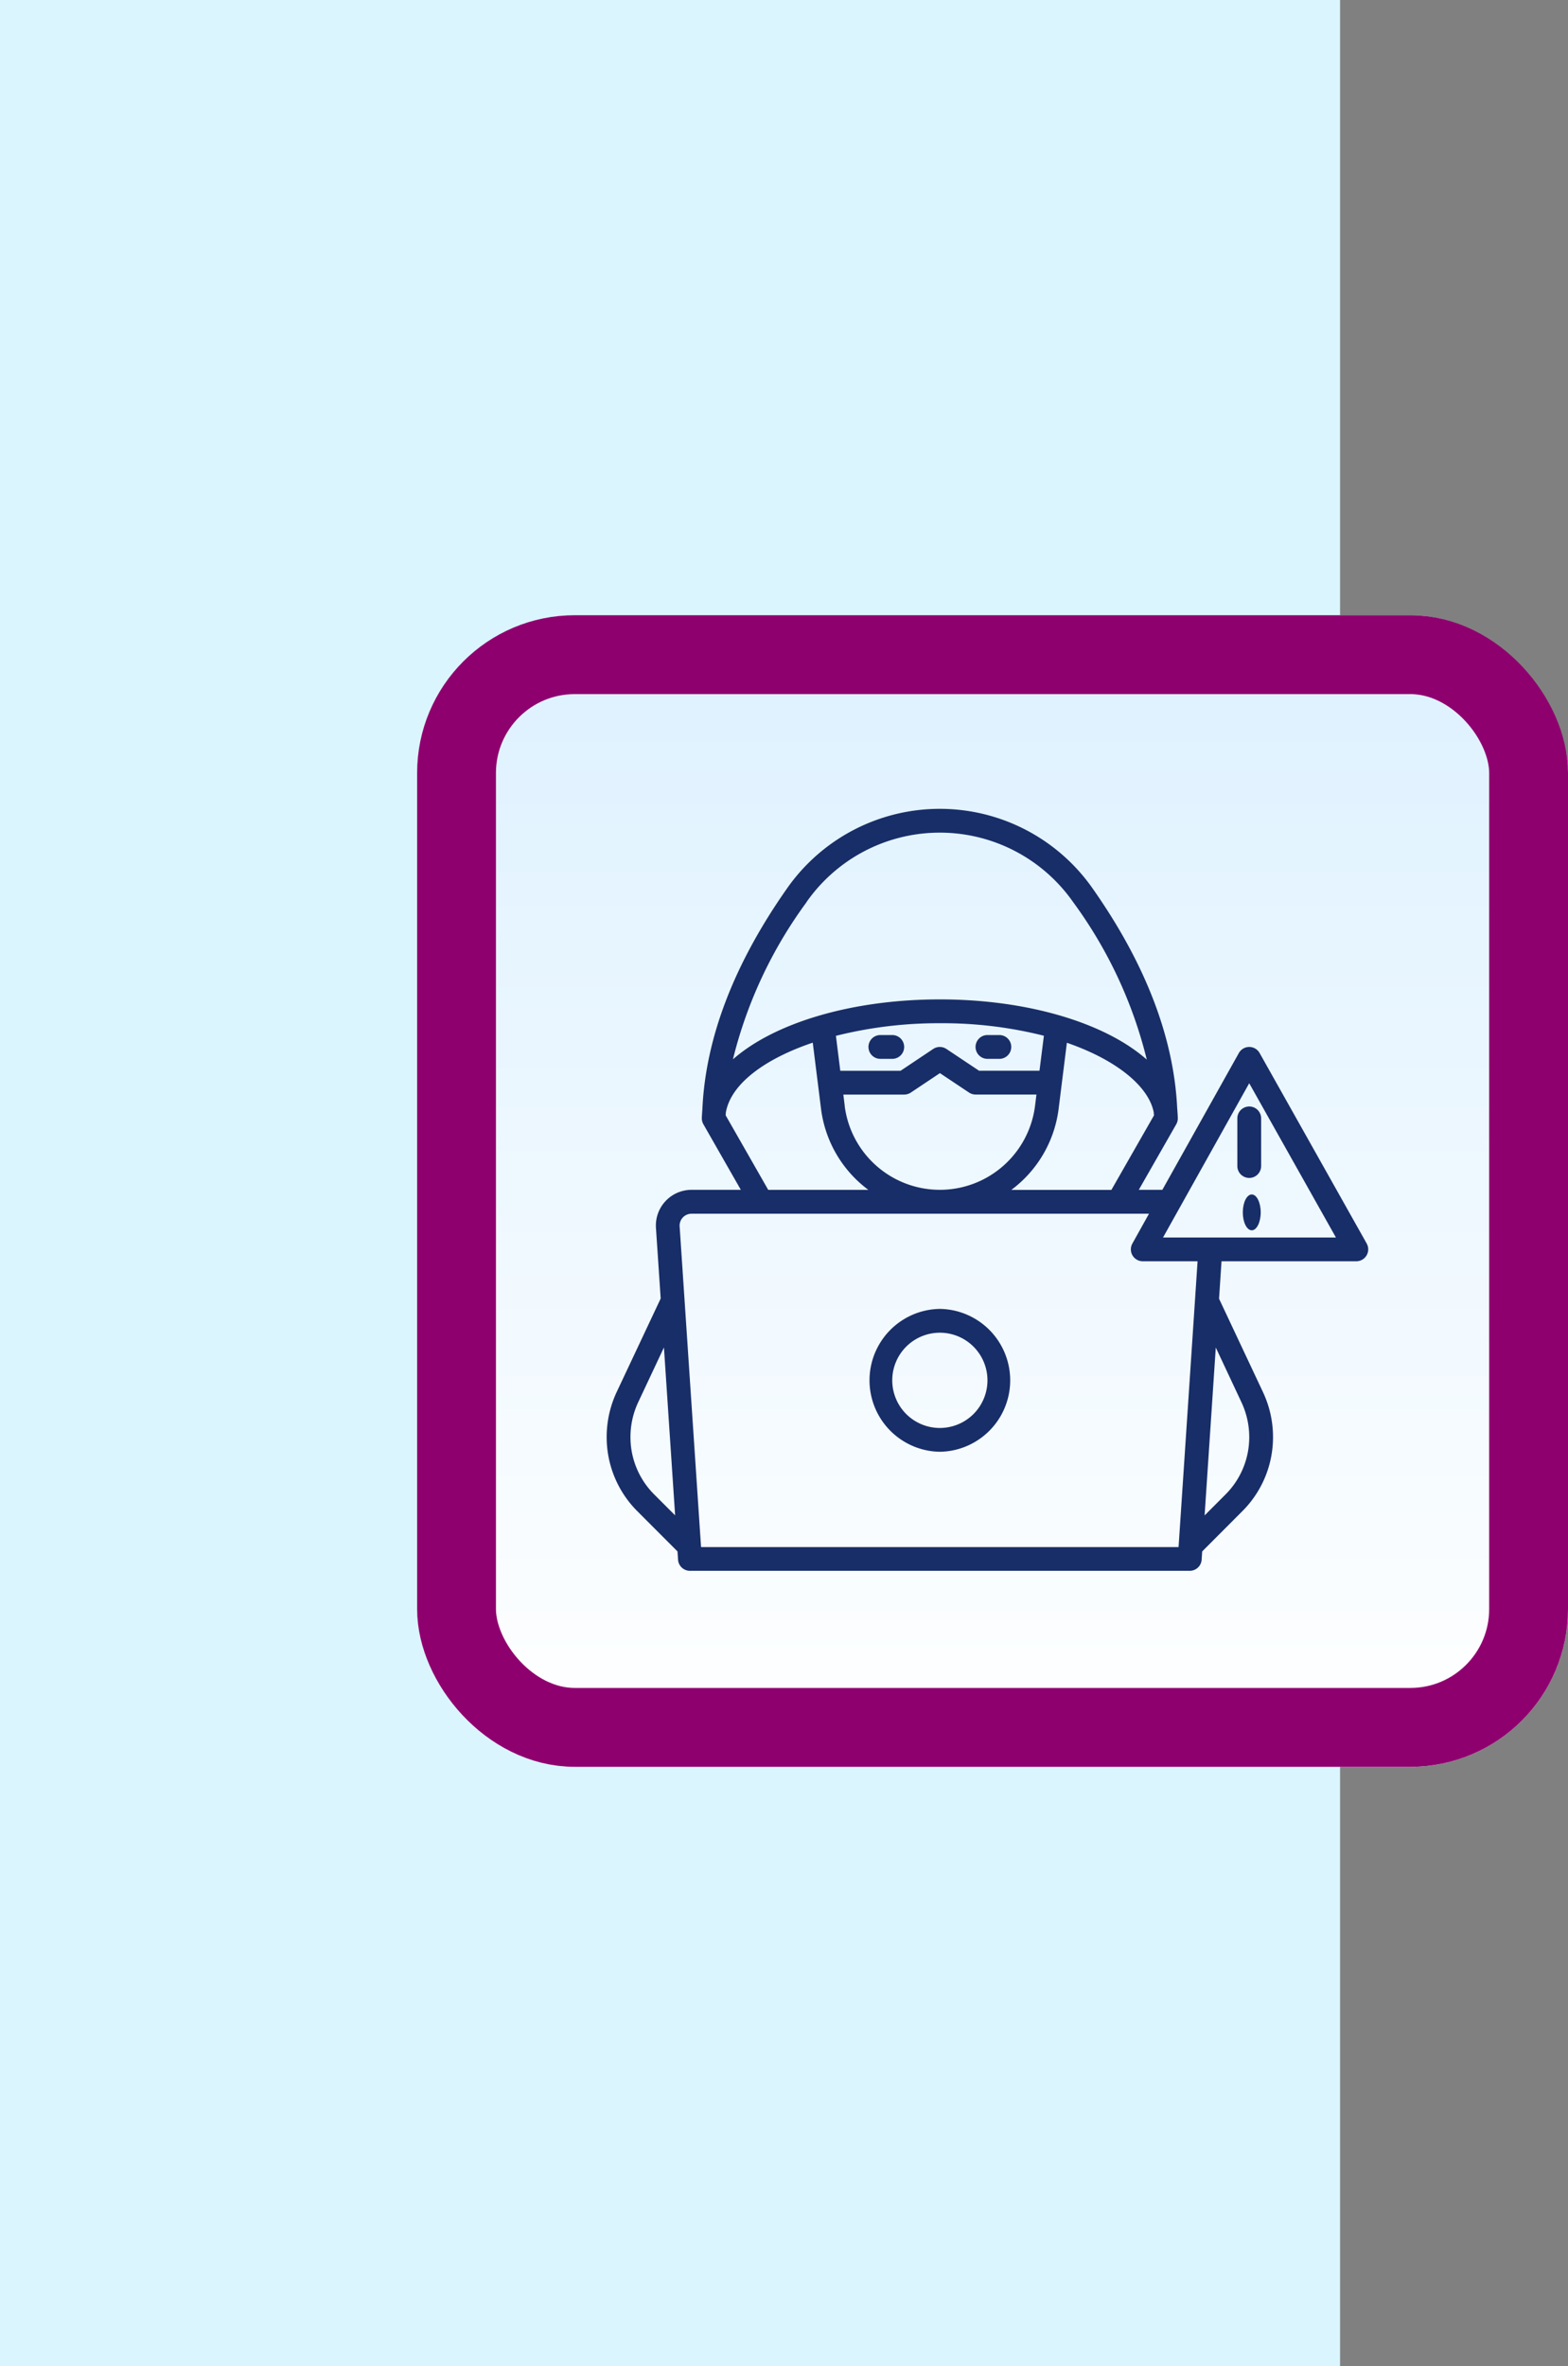 <svg xmlns="http://www.w3.org/2000/svg" xmlns:xlink="http://www.w3.org/1999/xlink" width="99.458" height="150" viewBox="0 0 99.458 150">
  <rect x="0" y="0" width="99.458" height="150" fill="#808080" stroke="none"/>
  <defs>
    <linearGradient id="linear-gradient" x1="0.5" x2="0.5" y2="1" gradientUnits="objectBoundingBox">
      <stop offset="0" stop-color="#ddf1ff"/>
      <stop offset="1" stop-color="#fff"/>
    </linearGradient>
  </defs>
  <g id="Group_1122711" data-name="Group 1122711" transform="translate(-809.917 -5001.328)">
    <rect id="Rectangle_410765" data-name="Rectangle 410765" width="85" height="150" transform="translate(809.917 5001.328)" fill="#daf5fe"/>
    <g id="Group_1122243" data-name="Group 1122243" transform="translate(566.388 -991.086)">
      <g id="Group_1099808" data-name="Group 1099808" transform="translate(269.987 6031.414)">
        <g id="Group_1099775" data-name="Group 1099775" transform="translate(0 0)">
          <g id="Group_1099770" data-name="Group 1099770">
            <g id="Rectangle_401345" data-name="Rectangle 401345" stroke="#8f006f" stroke-width="5" fill="url(#linear-gradient)">
              <rect width="73" height="73" rx="10" stroke="none"/>
              <rect x="2.5" y="2.5" width="68" height="68" rx="7.5" fill="none"/>
            </g>
          </g>
        </g>
        <g id="Group_1099776" data-name="Group 1099776" transform="translate(12.023 11.982)">
          <g id="Group_1099618" data-name="Group 1099618" transform="translate(0 0)">
            <rect id="Rectangle_401104" data-name="Rectangle 401104" width="48.305" height="48.887" transform="translate(0)" fill="none"/>
          </g>
          <g id="Layer_9" data-name="Layer 9" transform="translate(0 0.289)">
            <path id="Path_913046" data-name="Path 913046" d="M26.529,42h0a4.529,4.529,0,0,0,0,9.057h0a4.529,4.529,0,0,0,0-9.057ZM23.51,46.529a3.019,3.019,0,1,1,3.019,3.019A3.019,3.019,0,0,1,23.51,46.529Z" transform="translate(-5.395 -10.299)" fill="#182e68"/>
            <path id="Path_913047" data-name="Path 913047" d="M31.755,20.51h.755a.755.755,0,0,0,0-1.51h-.755a.755.755,0,0,0,0,1.51Z" transform="translate(-7.602 -4.659)" fill="#182e68"/>
            <path id="Path_913048" data-name="Path 913048" d="M23.51,19h-.755a.755.755,0,1,0,0,1.51h.755a.755.755,0,1,0,0-1.51Z" transform="translate(-5.395 -4.659)" fill="#182e68"/>
            <path id="Path_913049" data-name="Path 913049" d="M48.209,27.557,41.416,15.481a.755.755,0,0,0-.659-.385h0a.755.755,0,0,0-.658.386l-4.852,8.671H33.753L36.127,20a.755.755,0,0,0,.1-.385c0-.143-.034-.6-.038-.622-.211-4.473-2-9.161-5.367-13.947a11.83,11.83,0,0,0-19.381,0C8.076,9.833,6.283,14.521,6.073,18.994c0,.023-.035.478-.037.62a.755.755,0,0,0,.1.385l2.374,4.154H5.385a2.264,2.264,0,0,0-2.259,2.415l.3,4.476L.632,36.976A6.717,6.717,0,0,0,0,39.816a6.629,6.629,0,0,0,1.952,4.716l2.541,2.544.035.528a.755.755,0,0,0,.756.7h31.7a.755.755,0,0,0,.755-.7l.035-.528,2.536-2.541a6.626,6.626,0,0,0,1.957-4.716,6.7,6.7,0,0,0-.636-2.84l-2.787-5.921,0-.008L39,28.682H47.55a.755.755,0,0,0,.658-1.125Zm-16.194-3.4H25.668a7.583,7.583,0,0,0,3-5.143l.523-4.183c3.2,1.106,5.2,2.793,5.51,4.414,0,.063.012.128.014.19ZM15.1,18.823l-.088-.708h3.862a.759.759,0,0,0,.419-.127l1.845-1.232,1.845,1.23a.759.759,0,0,0,.419.128H27.26l-.088.708a6.085,6.085,0,0,1-12.076,0Zm12.353-2.218H23.624L21.55,15.223a.755.755,0,0,0-.838,0l-2.07,1.383H14.818l-.277-2.214a26.724,26.724,0,0,1,6.592-.8,26.314,26.314,0,0,1,6.6.794ZM12.675,5.913a10.322,10.322,0,0,1,16.912,0A28.186,28.186,0,0,1,34.26,15.9c-2.6-2.3-7.493-3.818-13.126-3.818s-10.525,1.51-13.125,3.8a28.2,28.2,0,0,1,4.667-9.96ZM7.548,19.432c0-.064.011-.129.014-.193.318-1.789,2.444-3.38,5.51-4.415l.524,4.187a7.583,7.583,0,0,0,3,5.143H10.247ZM3.019,43.467a5.128,5.128,0,0,1-1.51-3.651A5.194,5.194,0,0,1,2,37.618l1.633-3.472.709,10.642Zm37.245-5.848a5.2,5.2,0,0,1,.494,2.2,5.127,5.127,0,0,1-1.51,3.651l-1.321,1.322.709-10.642ZM36.275,46.8H5.987L4.628,26.468a.755.755,0,0,1,.755-.8H34.4l-1.06,1.9A.755.755,0,0,0,34,28.682h3.481Zm-.986-19.624,5.468-9.779,5.5,9.779Z" transform="translate(0)" fill="#182e68"/>
            <path id="Path_913050" data-name="Path 913050" d="M53,25.755v3.019a.755.755,0,0,0,1.51,0V25.755a.755.755,0,0,0-1.51,0Z" transform="translate(-12.997 -6.13)" fill="#182e68"/>
            <ellipse id="Ellipse_11593" data-name="Ellipse 11593" cx="0.568" cy="1.136" rx="0.568" ry="1.136" transform="translate(40.35 24.447)" fill="#182e68"/>
          </g>
        </g>
      </g>
    </g>
  </g>
</svg>

